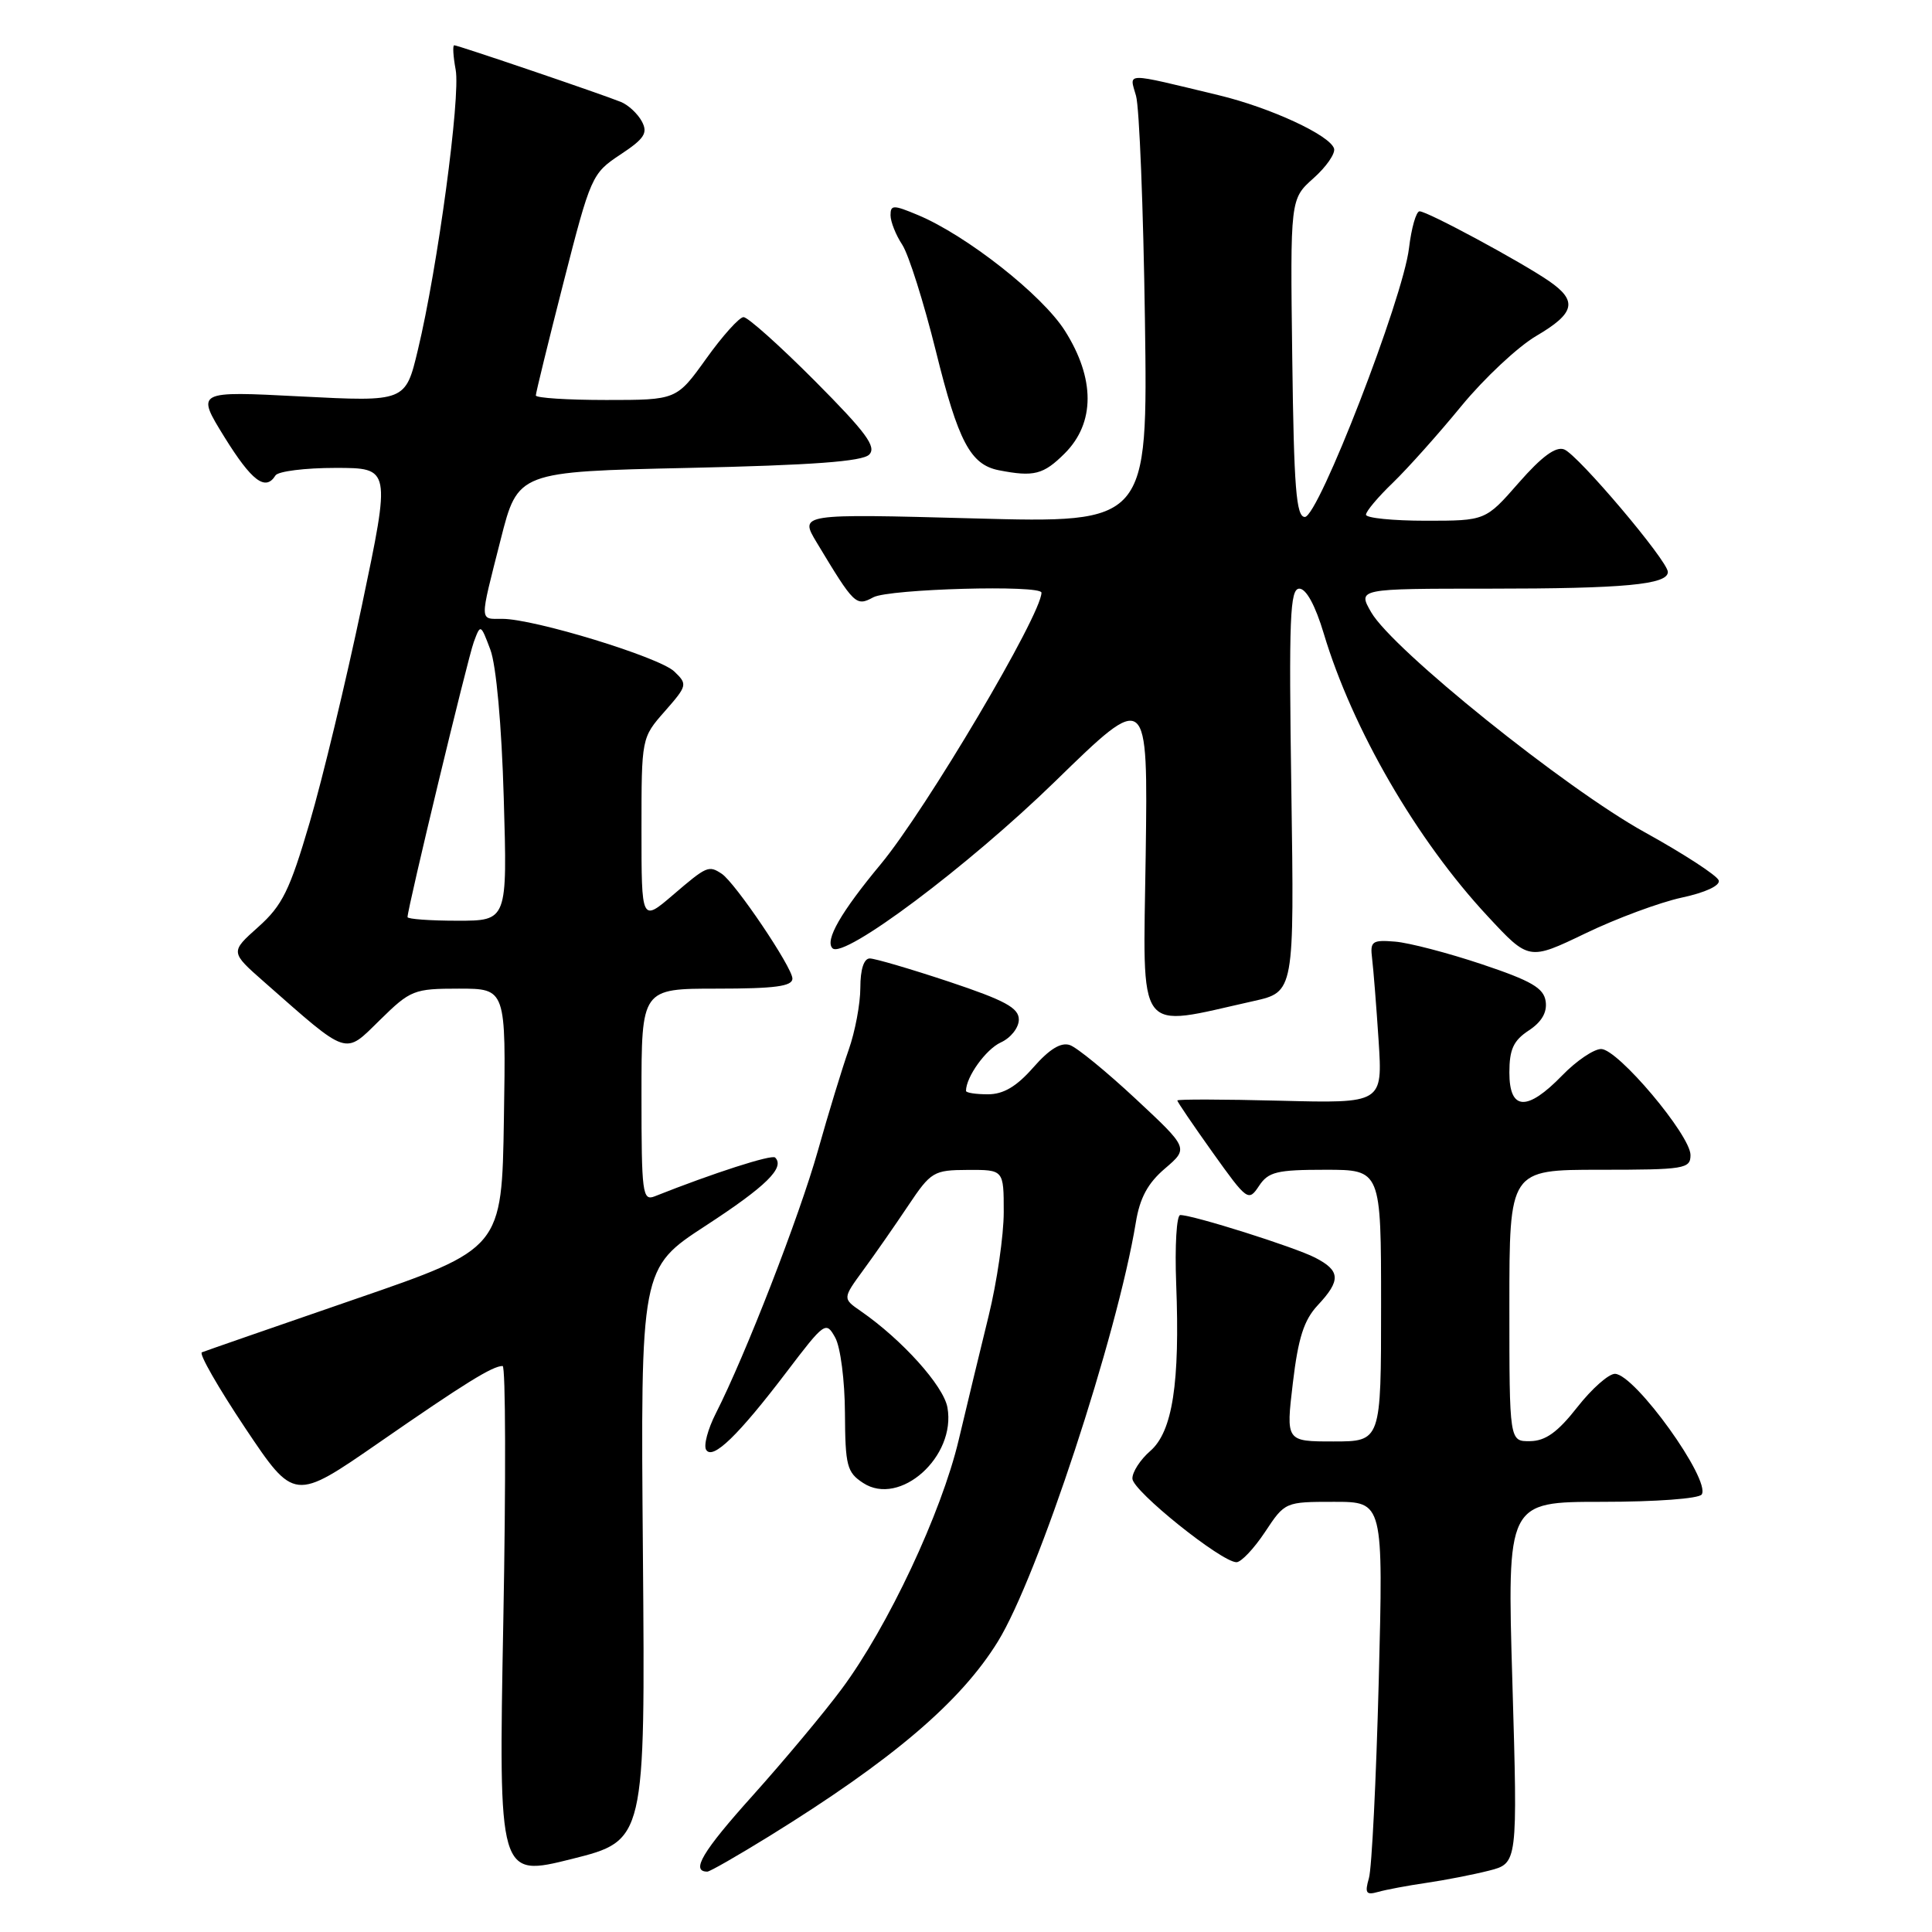 <?xml version="1.0" encoding="UTF-8" standalone="no"?>
<!DOCTYPE svg PUBLIC "-//W3C//DTD SVG 1.1//EN" "http://www.w3.org/Graphics/SVG/1.1/DTD/svg11.dtd" >
<svg xmlns="http://www.w3.org/2000/svg" xmlns:xlink="http://www.w3.org/1999/xlink" version="1.1" viewBox="0 0 256 256">
 <g >
 <path fill="currentColor"
d=" M 189.00 249.49 C 191.47 249.13 195.21 248.40 197.30 247.87 C 201.10 246.90 201.10 246.90 200.40 222.95 C 199.69 199.00 199.69 199.00 212.29 199.00 C 219.40 199.00 225.14 198.58 225.49 198.02 C 226.69 196.07 216.67 182.12 214.00 182.04 C 213.17 182.02 210.92 184.01 209.00 186.46 C 206.40 189.78 204.79 190.93 202.75 190.96 C 200.00 191.00 200.00 191.00 200.00 173.00 C 200.00 155.00 200.00 155.00 212.00 155.00 C 223.23 155.00 224.00 154.87 224.00 153.05 C 224.00 150.42 214.38 139.00 212.16 139.00 C 211.19 139.00 208.87 140.57 207.00 142.50 C 202.34 147.30 200.00 147.18 200.00 142.12 C 200.00 139.05 200.54 137.88 202.56 136.55 C 204.27 135.43 205.02 134.15 204.81 132.69 C 204.56 130.92 202.93 129.97 196.36 127.77 C 191.88 126.27 186.70 124.92 184.86 124.77 C 181.80 124.52 181.53 124.73 181.81 127.00 C 181.98 128.38 182.37 133.26 182.67 137.85 C 183.21 146.20 183.21 146.20 169.61 145.85 C 162.12 145.66 156.00 145.64 156.00 145.82 C 156.00 146.00 158.11 149.10 160.69 152.72 C 165.26 159.12 165.43 159.24 166.82 157.15 C 168.06 155.27 169.18 155.00 175.62 155.00 C 183.00 155.00 183.00 155.00 183.00 173.00 C 183.00 191.00 183.00 191.00 176.69 191.00 C 170.39 191.00 170.39 191.00 171.31 183.25 C 172.02 177.27 172.78 174.91 174.61 172.95 C 177.70 169.65 177.62 168.37 174.25 166.64 C 171.53 165.24 158.11 161.00 156.39 161.00 C 155.90 161.00 155.66 165.09 155.85 170.10 C 156.36 183.27 155.37 189.69 152.42 192.26 C 151.09 193.41 150.02 195.07 150.05 195.93 C 150.09 197.56 161.86 207.00 163.84 207.00 C 164.46 207.00 166.16 205.20 167.62 203.00 C 170.26 199.01 170.29 199.00 176.78 199.00 C 183.30 199.00 183.30 199.00 182.69 222.75 C 182.35 235.81 181.77 247.56 181.39 248.86 C 180.82 250.85 181.01 251.14 182.60 250.69 C 183.65 250.39 186.53 249.85 189.00 249.49 Z  M 85.19 205.96 C 84.87 168.04 84.87 168.04 93.51 162.41 C 101.52 157.19 104.04 154.71 102.71 153.38 C 102.27 152.94 94.53 155.43 86.75 158.52 C 85.13 159.16 85.00 158.14 85.00 145.11 C 85.00 131.00 85.00 131.00 95.00 131.00 C 102.67 131.00 105.00 130.69 105.00 129.67 C 105.00 128.19 97.40 116.93 95.62 115.77 C 93.90 114.64 93.65 114.75 89.18 118.58 C 85.00 122.16 85.00 122.16 85.00 109.96 C 85.00 97.76 85.00 97.76 88.09 94.25 C 91.08 90.84 91.12 90.67 89.34 88.97 C 87.36 87.07 70.78 82.00 66.56 82.00 C 63.49 82.00 63.51 82.64 66.34 71.50 C 68.62 62.50 68.62 62.50 91.26 62.00 C 107.61 61.64 114.26 61.15 115.17 60.24 C 116.18 59.22 114.78 57.32 107.99 50.49 C 103.34 45.82 99.08 42.01 98.52 42.02 C 97.96 42.03 95.73 44.51 93.58 47.52 C 89.65 53.00 89.65 53.00 80.33 53.00 C 75.20 53.00 71.00 52.73 71.00 52.40 C 71.00 52.07 72.65 45.32 74.67 37.42 C 78.27 23.34 78.43 22.98 82.19 20.49 C 85.40 18.37 85.87 17.63 85.05 16.09 C 84.50 15.07 83.26 13.91 82.28 13.51 C 79.77 12.49 60.69 6.00 60.19 6.00 C 59.96 6.00 60.05 7.46 60.38 9.25 C 61.04 12.81 57.99 35.48 55.37 46.37 C 53.73 53.24 53.73 53.24 39.85 52.53 C 25.97 51.81 25.97 51.81 29.73 57.90 C 33.36 63.75 35.18 65.13 36.50 63.00 C 36.84 62.45 40.42 62.00 44.45 62.00 C 51.78 62.00 51.78 62.00 47.95 80.25 C 45.84 90.29 42.73 103.22 41.03 109.00 C 38.39 117.99 37.41 119.98 34.22 122.83 C 30.50 126.15 30.50 126.15 35.00 130.11 C 46.32 140.07 45.58 139.82 50.34 135.16 C 54.39 131.18 54.84 131.00 60.81 131.00 C 67.05 131.00 67.05 131.00 66.77 148.22 C 66.50 165.45 66.50 165.45 47.00 172.16 C 36.27 175.86 27.16 179.02 26.75 179.19 C 26.33 179.36 28.92 183.87 32.49 189.22 C 38.99 198.93 38.99 198.93 50.24 191.14 C 61.59 183.28 65.26 181.00 66.60 181.00 C 67.00 181.00 67.04 196.24 66.69 214.88 C 66.06 248.75 66.06 248.75 75.78 246.32 C 85.50 243.88 85.50 243.88 85.19 205.96 Z  M 101.92 243.31 C 118.23 233.22 127.29 225.52 132.23 217.50 C 137.52 208.92 148.03 176.99 150.50 162.00 C 151.03 158.73 152.09 156.77 154.37 154.83 C 157.50 152.15 157.50 152.15 150.50 145.62 C 146.65 142.03 142.72 138.81 141.77 138.48 C 140.59 138.07 139.06 139.00 136.92 141.44 C 134.69 143.98 132.96 145.00 130.90 145.00 C 129.30 145.00 128.00 144.80 128.00 144.55 C 128.00 142.70 130.64 139.03 132.61 138.13 C 133.93 137.53 135.00 136.18 135.00 135.10 C 135.00 133.55 133.18 132.56 125.75 130.08 C 120.66 128.39 115.93 127.00 115.25 127.00 C 114.47 127.00 114.00 128.45 114.00 130.87 C 114.00 133.01 113.30 136.72 112.45 139.12 C 111.60 141.53 109.76 147.55 108.37 152.49 C 105.91 161.20 98.79 179.53 94.85 187.28 C 93.79 189.37 93.21 191.54 93.57 192.11 C 94.43 193.50 97.82 190.22 104.23 181.79 C 109.27 175.16 109.45 175.03 110.67 177.24 C 111.37 178.49 111.94 182.96 111.96 187.23 C 112.00 194.23 112.22 195.10 114.37 196.50 C 119.23 199.69 126.71 193.01 125.54 186.50 C 125.03 183.63 119.53 177.52 114.07 173.74 C 111.64 172.06 111.64 172.06 114.40 168.28 C 115.93 166.20 118.59 162.37 120.33 159.77 C 123.36 155.24 123.71 155.04 128.25 155.02 C 133.00 155.00 133.00 155.00 133.00 160.61 C 133.00 163.69 132.10 169.88 131.00 174.36 C 129.90 178.84 128.11 186.24 127.03 190.81 C 124.75 200.45 117.65 215.56 111.54 223.78 C 109.21 226.93 103.88 233.30 99.71 237.95 C 93.07 245.34 91.49 248.00 93.73 248.00 C 94.06 248.00 97.74 245.89 101.92 243.31 Z  M 166.09 132.65 C 171.50 131.44 171.50 131.44 171.11 104.72 C 170.77 81.84 170.92 78.00 172.17 78.00 C 173.08 78.00 174.29 80.23 175.40 83.93 C 179.20 96.61 187.71 111.30 197.13 121.41 C 202.58 127.28 202.58 127.28 210.07 123.68 C 214.19 121.69 219.93 119.57 222.83 118.94 C 225.97 118.27 227.96 117.34 227.74 116.66 C 227.54 116.02 223.13 113.15 217.94 110.28 C 207.42 104.47 184.54 86.07 181.69 81.13 C 179.89 78.00 179.89 78.00 197.32 78.00 C 215.24 78.00 221.00 77.46 221.00 75.79 C 221.00 74.33 209.09 60.25 207.26 59.55 C 206.15 59.12 204.29 60.49 201.25 63.96 C 196.84 69.00 196.84 69.00 188.92 69.00 C 184.57 69.00 181.00 68.64 181.00 68.20 C 181.00 67.75 182.61 65.84 184.58 63.95 C 186.54 62.05 190.62 57.49 193.64 53.80 C 196.67 50.12 201.13 45.94 203.57 44.51 C 208.70 41.50 209.08 39.88 205.25 37.24 C 201.54 34.69 189.14 28.00 188.10 28.00 C 187.65 28.00 187.02 30.20 186.70 32.88 C 185.91 39.56 174.69 68.50 172.90 68.50 C 171.75 68.50 171.45 64.67 171.23 47.43 C 170.96 26.37 170.96 26.37 174.04 23.62 C 175.74 22.11 176.96 20.34 176.77 19.69 C 176.24 17.92 168.32 14.26 161.50 12.62 C 148.74 9.55 149.65 9.55 150.53 12.70 C 150.97 14.24 151.50 27.61 151.71 42.41 C 152.09 69.32 152.09 69.32 129.01 68.69 C 105.93 68.07 105.93 68.07 108.21 71.87 C 113.22 80.19 113.42 80.38 115.73 79.14 C 117.82 78.03 138.00 77.47 138.00 78.53 C 138.00 81.44 122.72 107.25 116.71 114.50 C 111.41 120.88 109.27 124.61 110.31 125.65 C 111.79 127.13 128.29 114.76 139.81 103.54 C 152.11 91.55 152.11 91.55 151.81 113.34 C 151.46 137.67 150.35 136.16 166.09 132.65 Z  M 141.08 60.08 C 145.12 56.04 145.12 50.16 141.10 43.82 C 138.09 39.07 128.06 31.18 121.62 28.49 C 118.37 27.13 118.00 27.13 118.00 28.52 C 118.00 29.37 118.70 31.14 119.56 32.44 C 120.41 33.75 122.41 40.09 124.01 46.53 C 126.97 58.51 128.59 61.57 132.35 62.31 C 137.00 63.22 138.26 62.89 141.08 60.08 Z  M 54.00 121.52 C 54.00 120.35 61.97 87.25 62.78 85.07 C 63.67 82.66 63.69 82.67 64.97 86.07 C 65.75 88.12 66.47 96.06 66.75 105.75 C 67.23 122.00 67.23 122.00 60.62 122.00 C 56.98 122.00 54.00 121.78 54.00 121.52 Z "/>
</g>
</svg>